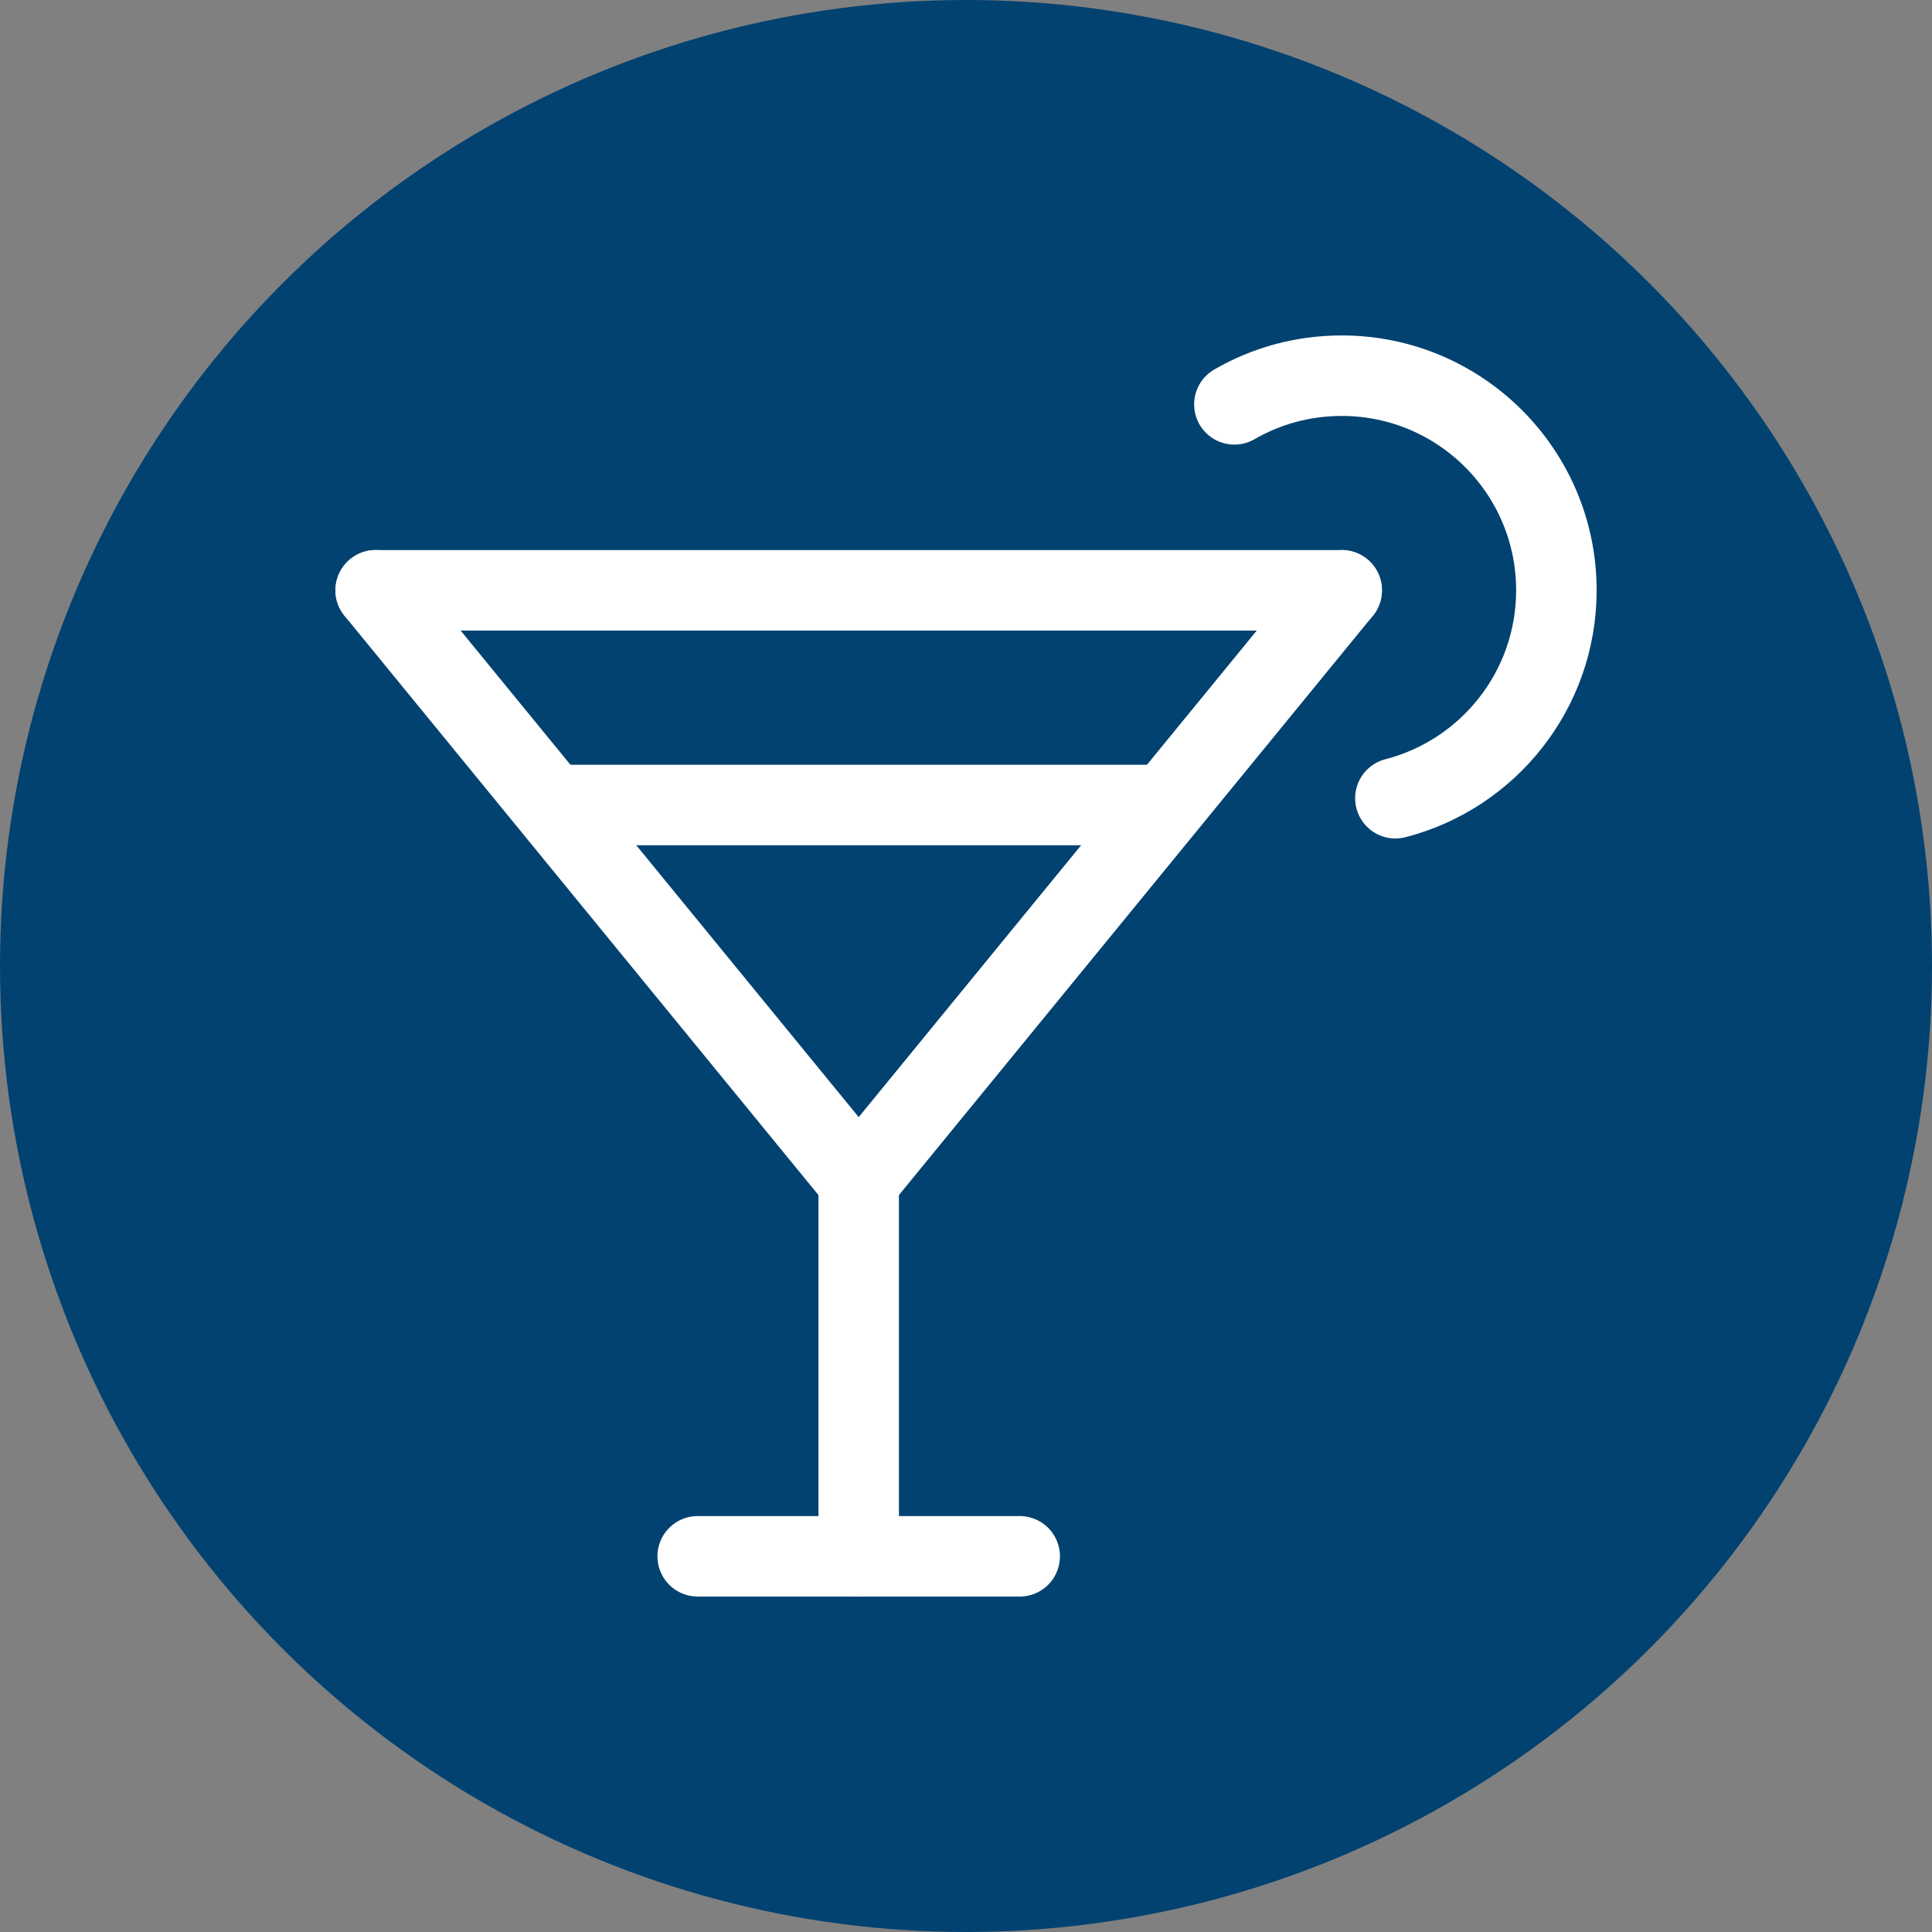 <svg width="24" height="24" viewBox="0 0 24 24" fill="none" xmlns="http://www.w3.org/2000/svg">
<rect x="0" y="0" width="24" height="24" fill="#808080" stroke="none"/>
<circle cx="12" cy="12" r="12" fill="#024271"/>
<path d="M17.334 9.916C18.483 9.62 19.334 8.576 19.334 7.333C19.334 5.861 18.14 4.667 16.667 4.667C16.181 4.667 15.726 4.796 15.334 5.023" stroke="white" stroke-linecap="round" stroke-linejoin="round"/>
<path d="M6.917 10H14.417" stroke="white" stroke-linecap="round" stroke-linejoin="round"/>
<path d="M16.667 7.333L10.667 14.667L4.667 7.333" stroke="white" stroke-linecap="round" stroke-linejoin="round"/>
<path d="M4.667 7.333H16.667" stroke="white" stroke-linecap="round" stroke-linejoin="round"/>
<path d="M10.667 19.333V14.667" stroke="white" stroke-linecap="round" stroke-linejoin="round"/>
<path d="M8.667 19.333H12.667" stroke="white" stroke-linecap="round" stroke-linejoin="round"/>
</svg>
